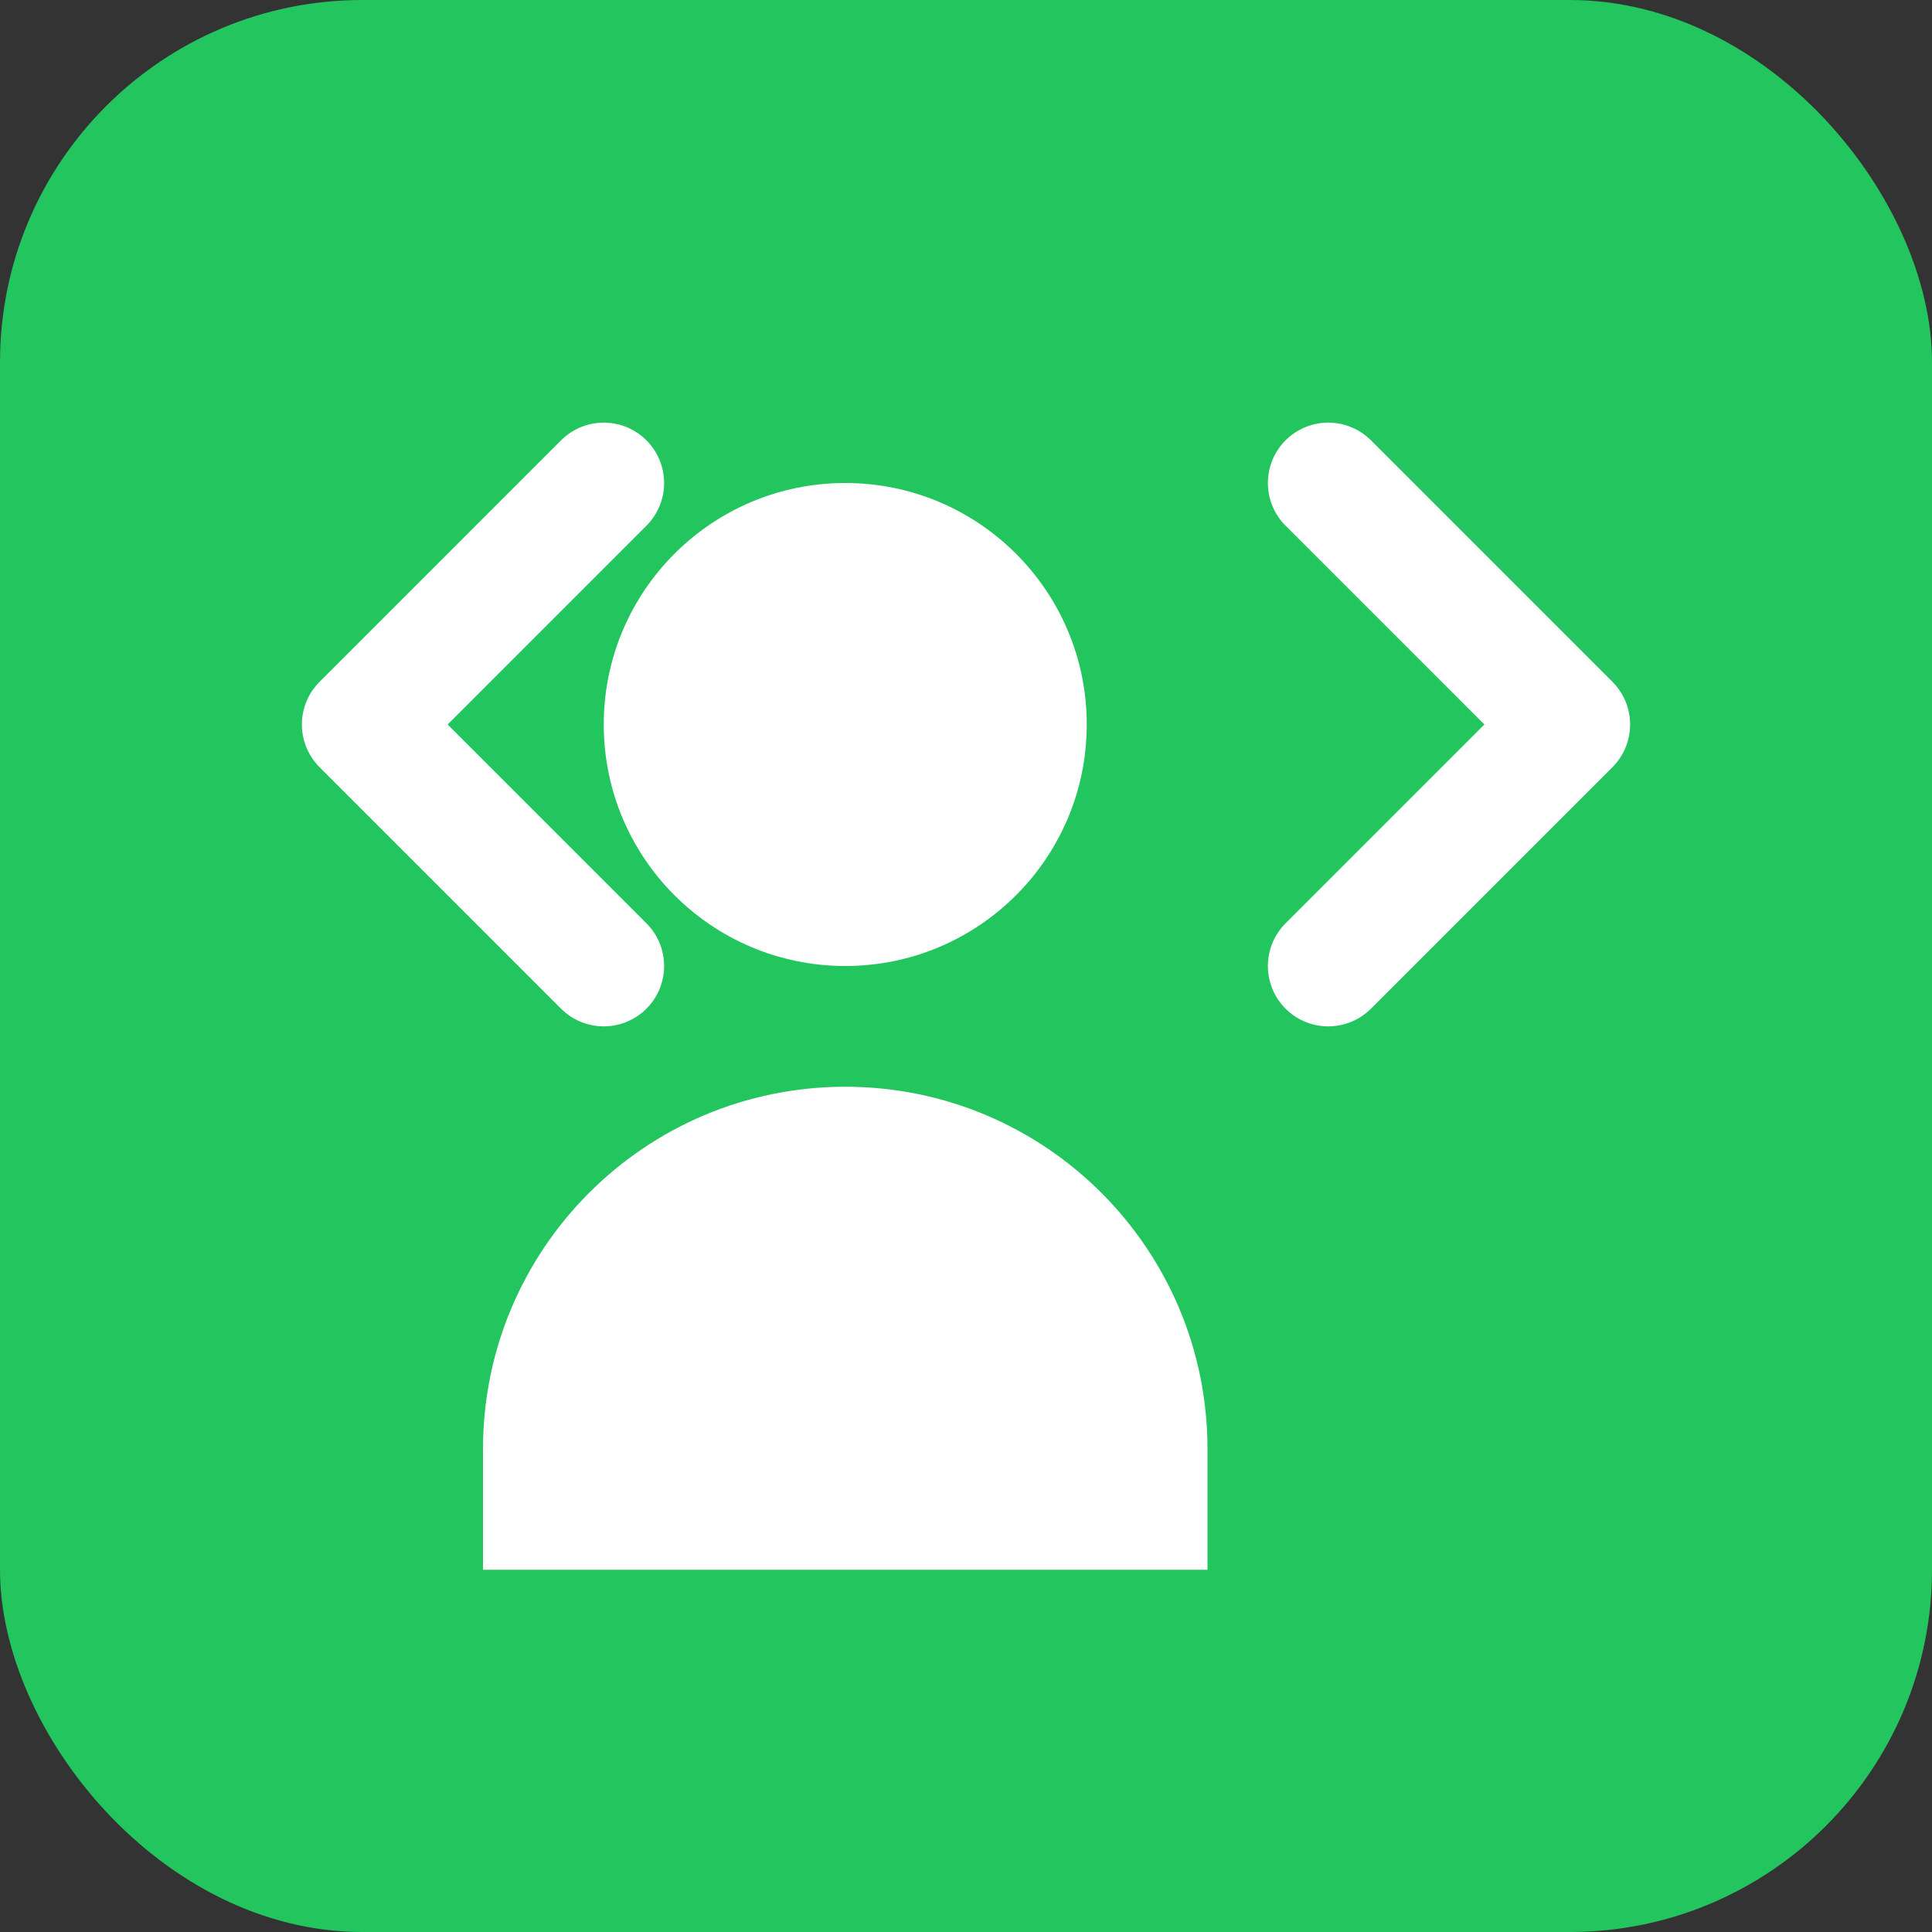 <svg width="32" height="32" viewBox="0 0 32 32" fill="none" xmlns="http://www.w3.org/2000/svg">
  <rect x="0" y="0" width="32" height="32" fill="#333333" stroke="none"/>
  <rect width="32" height="32" rx="6" fill="#22c55e"/>
  <path d="M8 24C8 20.686 10.686 18 14 18C17.314 18 20 20.686 20 24V26H8V24Z" fill="white"/>
  <circle cx="14" cy="12" r="4" fill="white"/>
  <path d="M22 8L26 12L22 16" stroke="white" stroke-width="2" stroke-linecap="round" stroke-linejoin="round" fill="none"/>
  <path d="M10 8L6 12L10 16" stroke="white" stroke-width="2" stroke-linecap="round" stroke-linejoin="round" fill="none"/>
</svg>